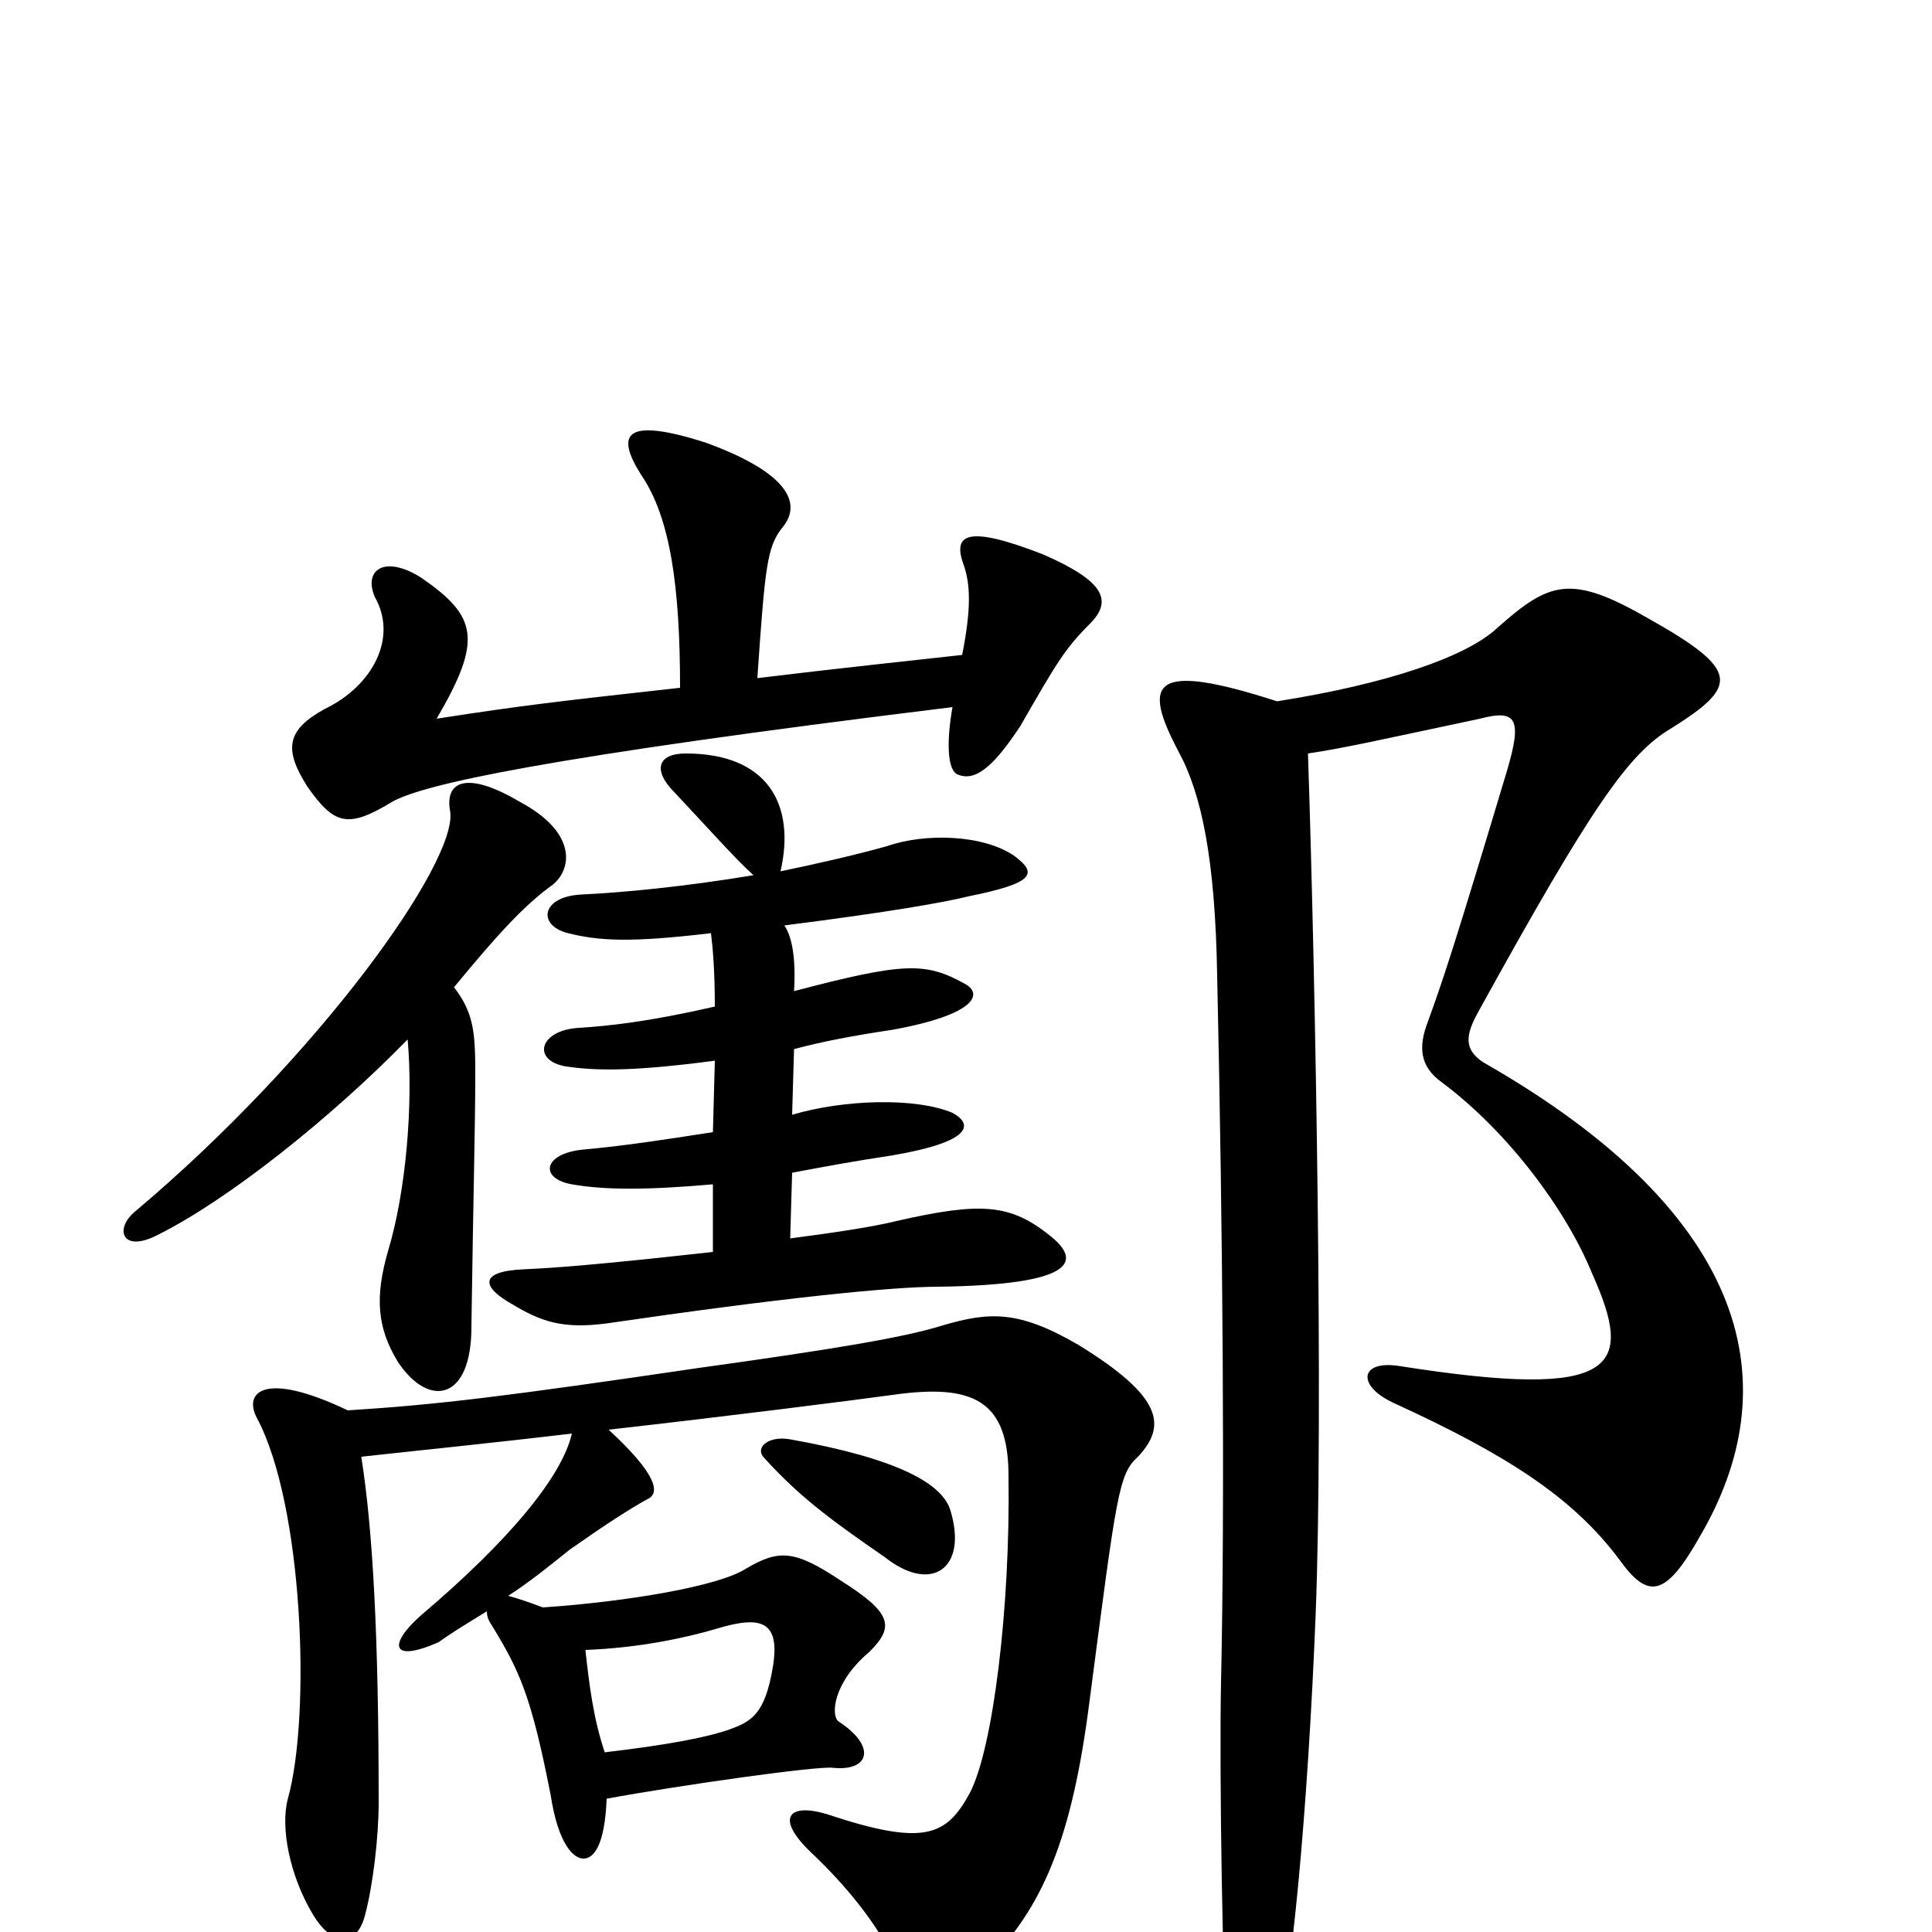 <svg xmlns="http://www.w3.org/2000/svg" viewBox="0 -1000 1000 1000">
	<path fill="#000000" d="M313 -93C307 -111 305 -128 303 -146C330 -147 354 -152 371 -157C394 -164 404 -161 400 -137C396 -113 389 -109 378 -105C367 -101 347 -97 313 -93ZM315 -260C377 -267 440 -275 462 -278C504 -284 522 -275 522 -236C523 -168 514 -95 502 -72C490 -50 479 -44 428 -61C408 -67 401 -59 420 -41C439 -23 458 0 467 24C473 40 488 40 509 18C540 -12 555 -49 564 -120C578 -227 579 -237 589 -246C604 -262 602 -277 558 -304C527 -322 512 -321 488 -314C469 -308 434 -302 362 -292C260 -277 227 -273 180 -270C136 -291 126 -279 133 -266C157 -221 161 -112 149 -69C145 -54 150 -29 162 -9C173 9 185 7 189 -9C193 -24 196 -49 196 -67C196 -153 193 -208 187 -246C214 -249 254 -253 296 -258C291 -236 264 -203 218 -164C201 -149 202 -139 227 -150C234 -155 239 -158 252 -166C252 -163 253 -161 255 -158C269 -135 275 -122 285 -71C289 -45 297 -38 302 -38C307 -38 313 -44 314 -69C352 -76 423 -86 431 -85C450 -83 454 -96 434 -109C430 -112 431 -129 450 -145C463 -158 462 -165 435 -182C411 -198 403 -198 386 -188C372 -179 325 -171 281 -168C273 -171 267 -173 263 -174C274 -181 285 -190 295 -198C315 -212 326 -219 335 -224C342 -227 340 -237 315 -260ZM492 -218C488 -232 465 -245 409 -255C398 -257 391 -251 395 -246C413 -226 429 -214 458 -194C482 -175 501 -188 492 -218ZM661 -637C596 -658 591 -647 610 -611C622 -589 629 -555 630 -495C633 -360 634 -221 632 -129C631 -83 633 37 635 47C642 81 648 82 661 50C668 31 677 -63 681 -165C685 -267 681 -490 677 -610C697 -613 714 -617 766 -628C785 -633 788 -628 780 -601C753 -511 747 -493 739 -471C734 -458 735 -448 746 -440C781 -414 811 -373 824 -341C846 -292 838 -275 724 -293C704 -296 702 -283 721 -274C780 -247 814 -225 838 -193C853 -172 862 -173 880 -205C925 -282 908 -370 768 -450C757 -457 759 -465 765 -476C824 -583 843 -610 865 -623C900 -645 901 -653 853 -680C813 -703 802 -699 775 -675C759 -660 718 -646 661 -637ZM211 -462C214 -428 210 -383 201 -353C194 -329 195 -313 206 -295C222 -271 244 -275 244 -313C245 -384 246 -416 246 -445C246 -466 245 -476 235 -489C258 -517 272 -532 286 -542C296 -550 299 -569 269 -585C242 -601 230 -596 233 -580C237 -554 165 -453 70 -373C59 -364 63 -351 82 -361C118 -379 171 -421 211 -462ZM390 -547C354 -541 322 -538 301 -537C280 -536 278 -521 294 -517C310 -513 326 -512 368 -517C369 -509 370 -497 370 -479C335 -471 315 -469 300 -468C279 -467 275 -451 293 -448C307 -446 325 -445 370 -451L369 -414C343 -410 324 -407 302 -405C281 -403 279 -390 296 -387C313 -384 335 -384 369 -387V-352C333 -348 295 -344 271 -343C248 -342 249 -334 265 -325C280 -316 291 -312 314 -315C403 -328 461 -334 486 -334C556 -335 560 -347 544 -360C523 -377 508 -378 464 -368C452 -365 432 -362 409 -359L410 -393C426 -396 442 -399 462 -402C503 -409 504 -418 493 -424C474 -432 437 -431 410 -423L411 -457C426 -461 442 -464 462 -467C506 -475 509 -486 499 -491C479 -502 468 -502 411 -487C412 -504 410 -515 406 -521C461 -528 489 -533 501 -536C536 -543 537 -548 525 -557C509 -568 479 -569 459 -562C441 -557 423 -553 404 -549C412 -584 397 -610 355 -610C340 -610 338 -601 349 -590C365 -573 381 -555 390 -547ZM352 -644C289 -637 271 -635 226 -628C250 -669 247 -681 218 -701C199 -713 188 -705 194 -691C206 -670 193 -645 168 -633C148 -622 147 -612 159 -593C173 -573 180 -571 203 -585C219 -594 281 -608 493 -634C490 -617 490 -601 496 -599C506 -595 516 -606 528 -624C547 -657 551 -664 564 -677C576 -689 572 -699 540 -713C499 -729 493 -723 499 -707C502 -698 503 -686 498 -661C471 -658 433 -654 392 -649C396 -707 397 -717 405 -727C415 -739 409 -755 365 -771C324 -784 318 -776 332 -754C347 -732 352 -696 352 -644Z"/>
</svg>